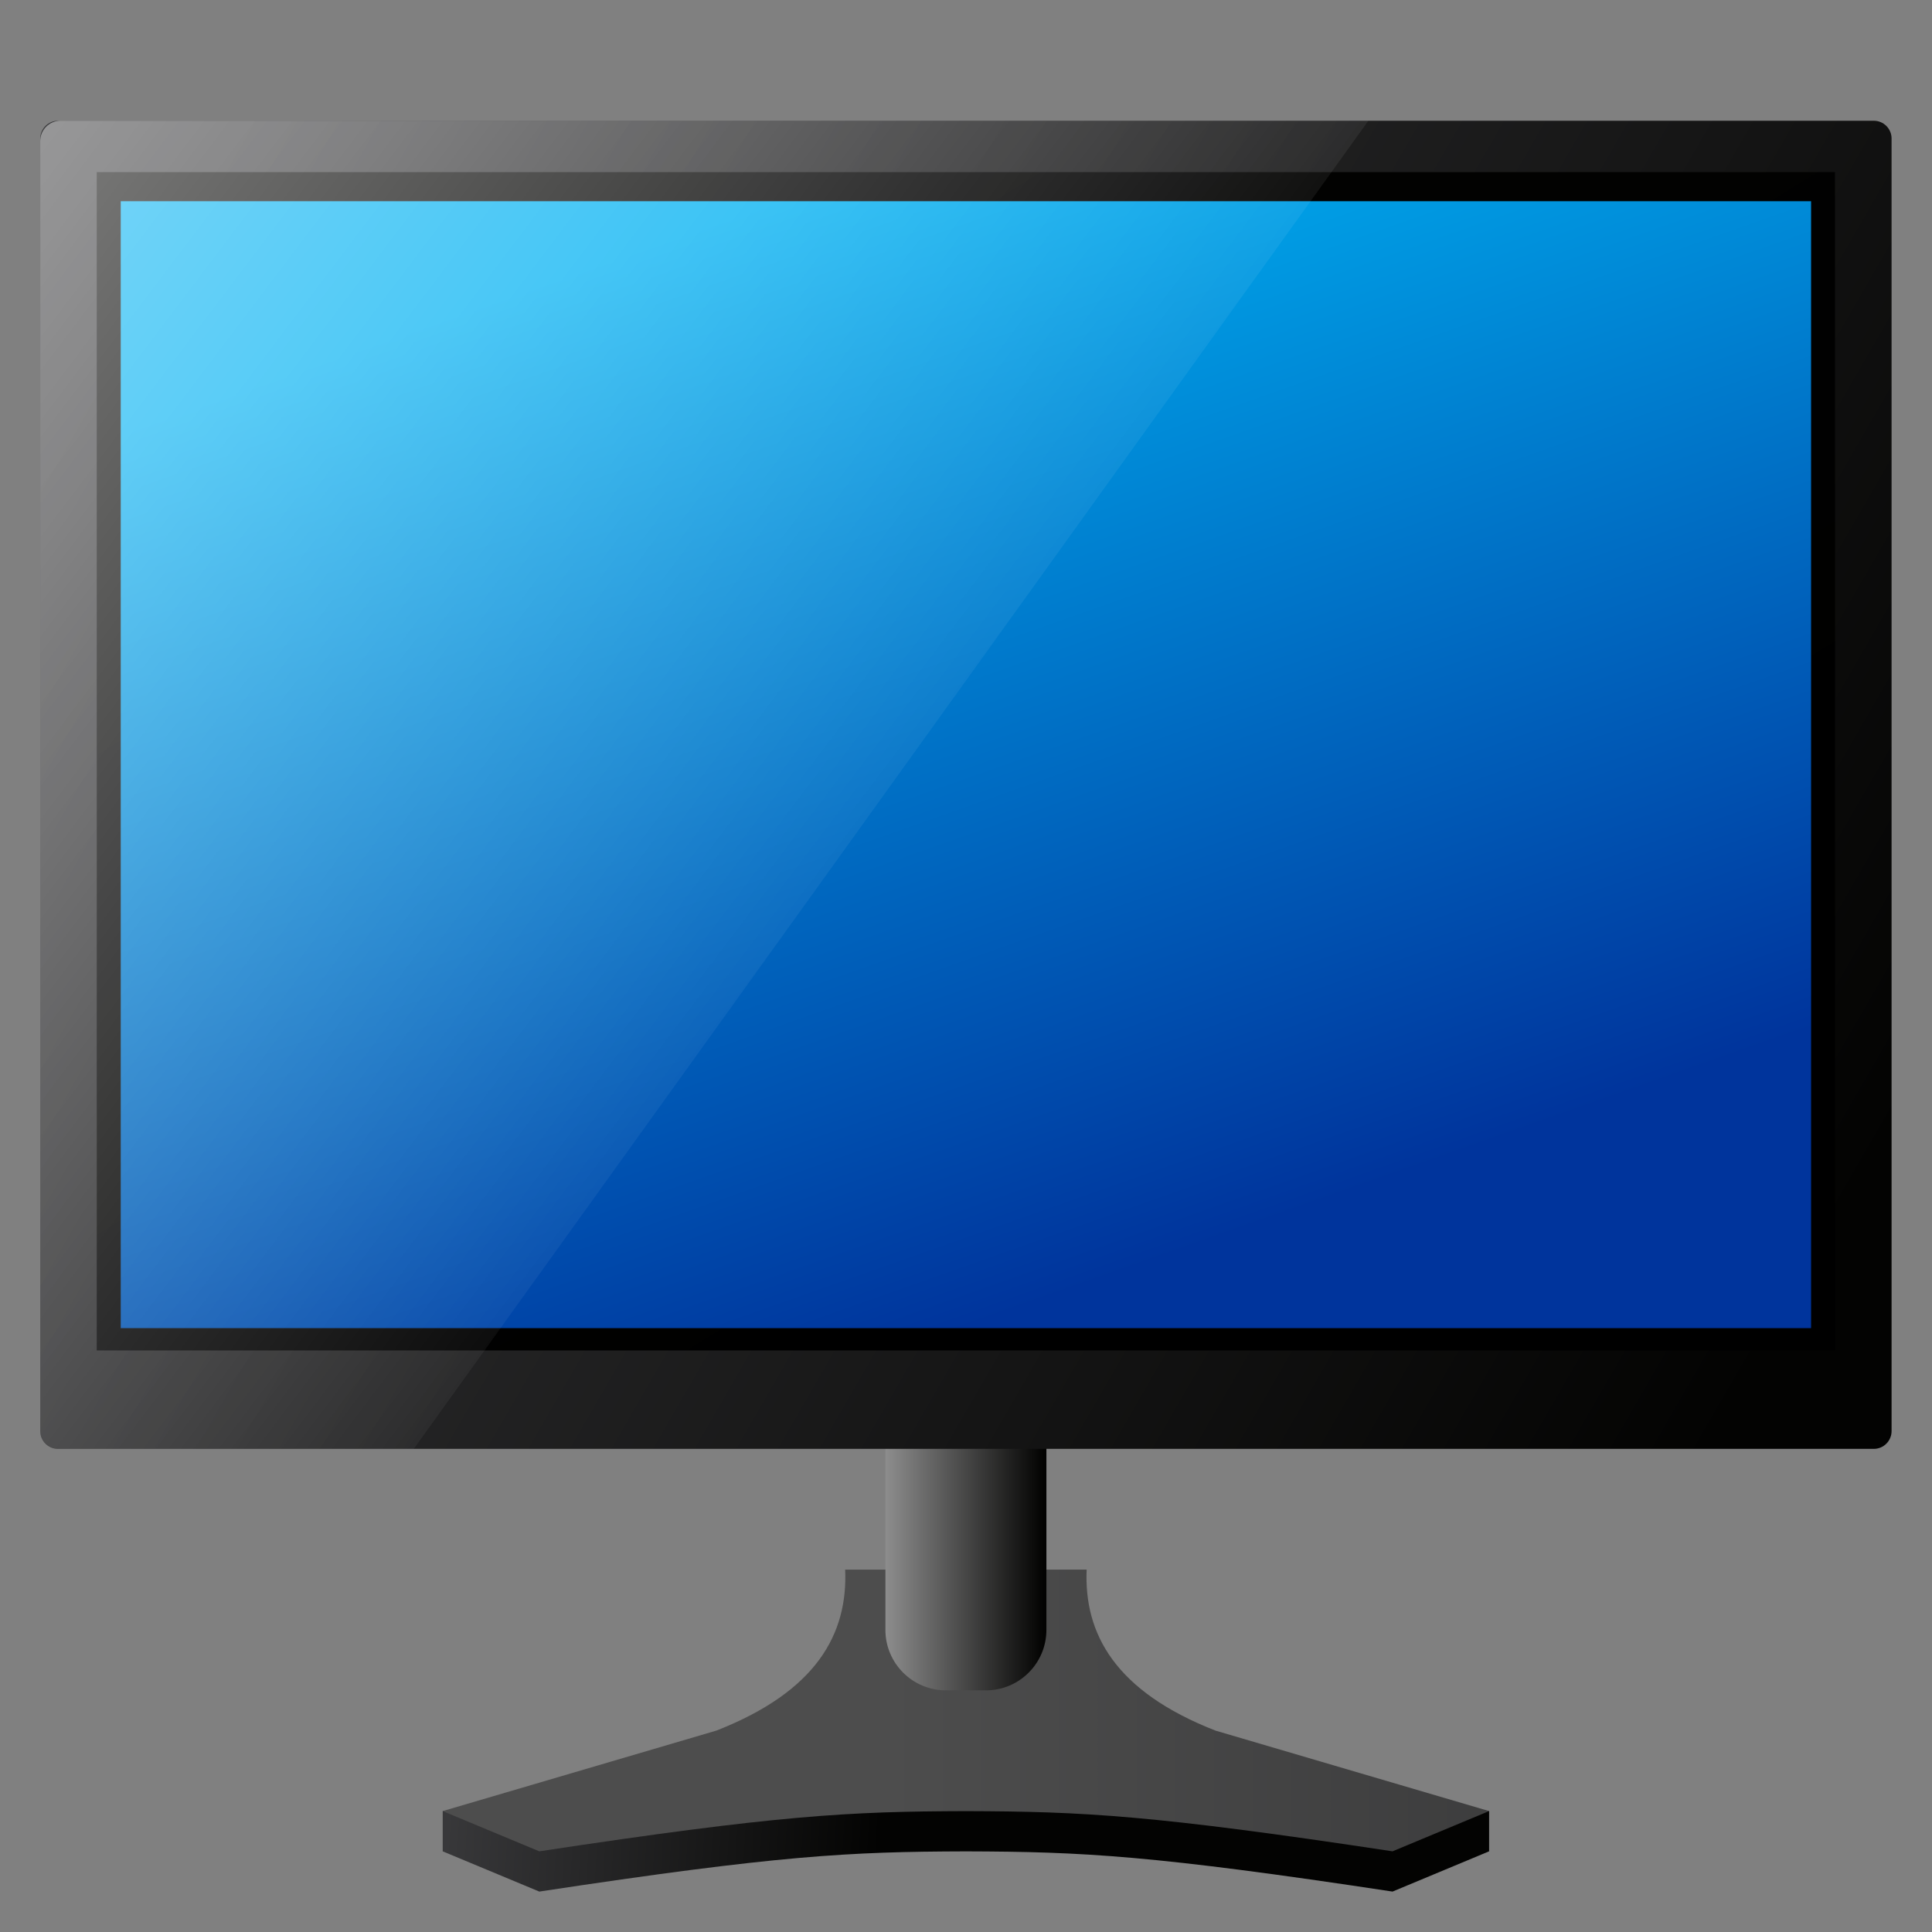 <svg xmlns="http://www.w3.org/2000/svg" x="0px" y="0px"
width="48" height="48"
viewBox="0 0 172 172"
style=" fill:#000000;"><rect x="0" y="0" width="172" height="172" fill="#808080" stroke="none"/><defs><linearGradient x1="11.03" y1="42.974" x2="22.201" y2="43.615" gradientUnits="userSpaceOnUse" id="color-1_iCwcOoy8tOGw_gr1"><stop offset="0" stop-color="#39393b"></stop><stop offset="0.981" stop-color="#030302"></stop></linearGradient><linearGradient x1="21.979" y1="42.5" x2="47.979" y2="42.5" gradientUnits="userSpaceOnUse" id="color-2_iCwcOoy8tOGw_gr2"><stop offset="0" stop-color="#4d4d4d"></stop><stop offset="1" stop-color="#323233"></stop></linearGradient><linearGradient x1="22" y1="33.819" x2="26" y2="33.819" gradientUnits="userSpaceOnUse" id="color-3_iCwcOoy8tOGw_gr3"><stop offset="0" stop-color="#8d8d8d"></stop><stop offset="0.981" stop-color="#030302"></stop></linearGradient><linearGradient x1="3.248" y1="7.502" x2="45.881" y2="32.15" gradientUnits="userSpaceOnUse" id="color-4_iCwcOoy8tOGw_gr4"><stop offset="0" stop-color="#39393b"></stop><stop offset="0.981" stop-color="#030302"></stop></linearGradient><linearGradient x1="31.289" y1="30.717" x2="15" y2="4.341" gradientUnits="userSpaceOnUse" id="color-5_iCwcOoy8tOGw_gr5"><stop offset="0" stop-color="#000000"></stop><stop offset="0.981" stop-color="#030302"></stop></linearGradient><linearGradient x1="28.397" y1="31.446" x2="19.07" y2="5.046" gradientUnits="userSpaceOnUse" id="color-6_iCwcOoy8tOGw_gr6"><stop offset="0" stop-color="#00349c"></stop><stop offset="1" stop-color="#00b1f2"></stop></linearGradient><linearGradient x1="-2.219" y1="4.473" x2="24.565" y2="24.731" gradientUnits="userSpaceOnUse" id="color-7_iCwcOoy8tOGw_gr7"><stop offset="0.006" stop-color="#ffffff" stop-opacity="0.5"></stop><stop offset="0.952" stop-color="#ffffff" stop-opacity="0"></stop></linearGradient></defs><g fill="none" fill-rule="nonzero" stroke="none" stroke-width="1" stroke-linecap="butt" stroke-linejoin="miter" stroke-miterlimit="10" stroke-dasharray="" stroke-dashoffset="0" font-family="none" font-weight="none" font-size="none" text-anchor="none" style="mix-blend-mode: normal"><g transform="scale(3.583,3.583)"><path d="M37,46v-1l-6.8,-1c-2.488,-0.974 -3.268,-2.4 -3.2,-4h-1.057h-3.886h-1.057c0.068,1.6 -0.712,3.026 -3.2,4l-6.8,1v1l2.4,1c5.952,-0.902 7.679,-0.99 10.6,-0.999c2.921,0.009 4.648,0.097 10.6,0.999z" fill="url(#color-1_iCwcOoy8tOGw_gr1)"></path><path d="M37,45l-6.8,-2c-2.488,-0.974 -3.268,-2.4 -3.2,-4h-1.057h-3.886h-1.057c0.068,1.6 -0.712,3.026 -3.2,4l-6.8,2l2.4,1c5.952,-0.902 7.679,-0.99 10.6,-0.999c2.921,0.009 4.648,0.097 10.6,0.999z" fill="url(#color-2_iCwcOoy8tOGw_gr2)"></path><path d="M24.498,42h-0.995c-0.83,0 -1.503,-0.673 -1.503,-1.502v-14.86h4v14.859c0,0.83 -0.673,1.503 -1.502,1.503z" fill="url(#color-3_iCwcOoy8tOGw_gr3)"></path><path d="M46.559,36h-45.118c-0.243,0 -0.441,-0.198 -0.441,-0.441v-32.118c0,-0.243 0.198,-0.441 0.441,-0.441h45.117c0.244,0 0.442,0.198 0.442,0.441v32.117c0,0.244 -0.198,0.442 -0.441,0.442z" fill="url(#color-4_iCwcOoy8tOGw_gr4)"></path><rect x="2.404" y="4.276" width="43.191" height="29.278" fill="url(#color-5_iCwcOoy8tOGw_gr5)"></rect><rect x="3" y="5" width="42" height="28" fill="url(#color-6_iCwcOoy8tOGw_gr6)"></rect><path d="M34,3h-32.495c-0.279,0 -0.505,0.226 -0.505,0.505v32.047c0,0.246 0.2,0.446 0.446,0.446h8.836z" fill="url(#color-7_iCwcOoy8tOGw_gr7)"></path></g></g></svg>